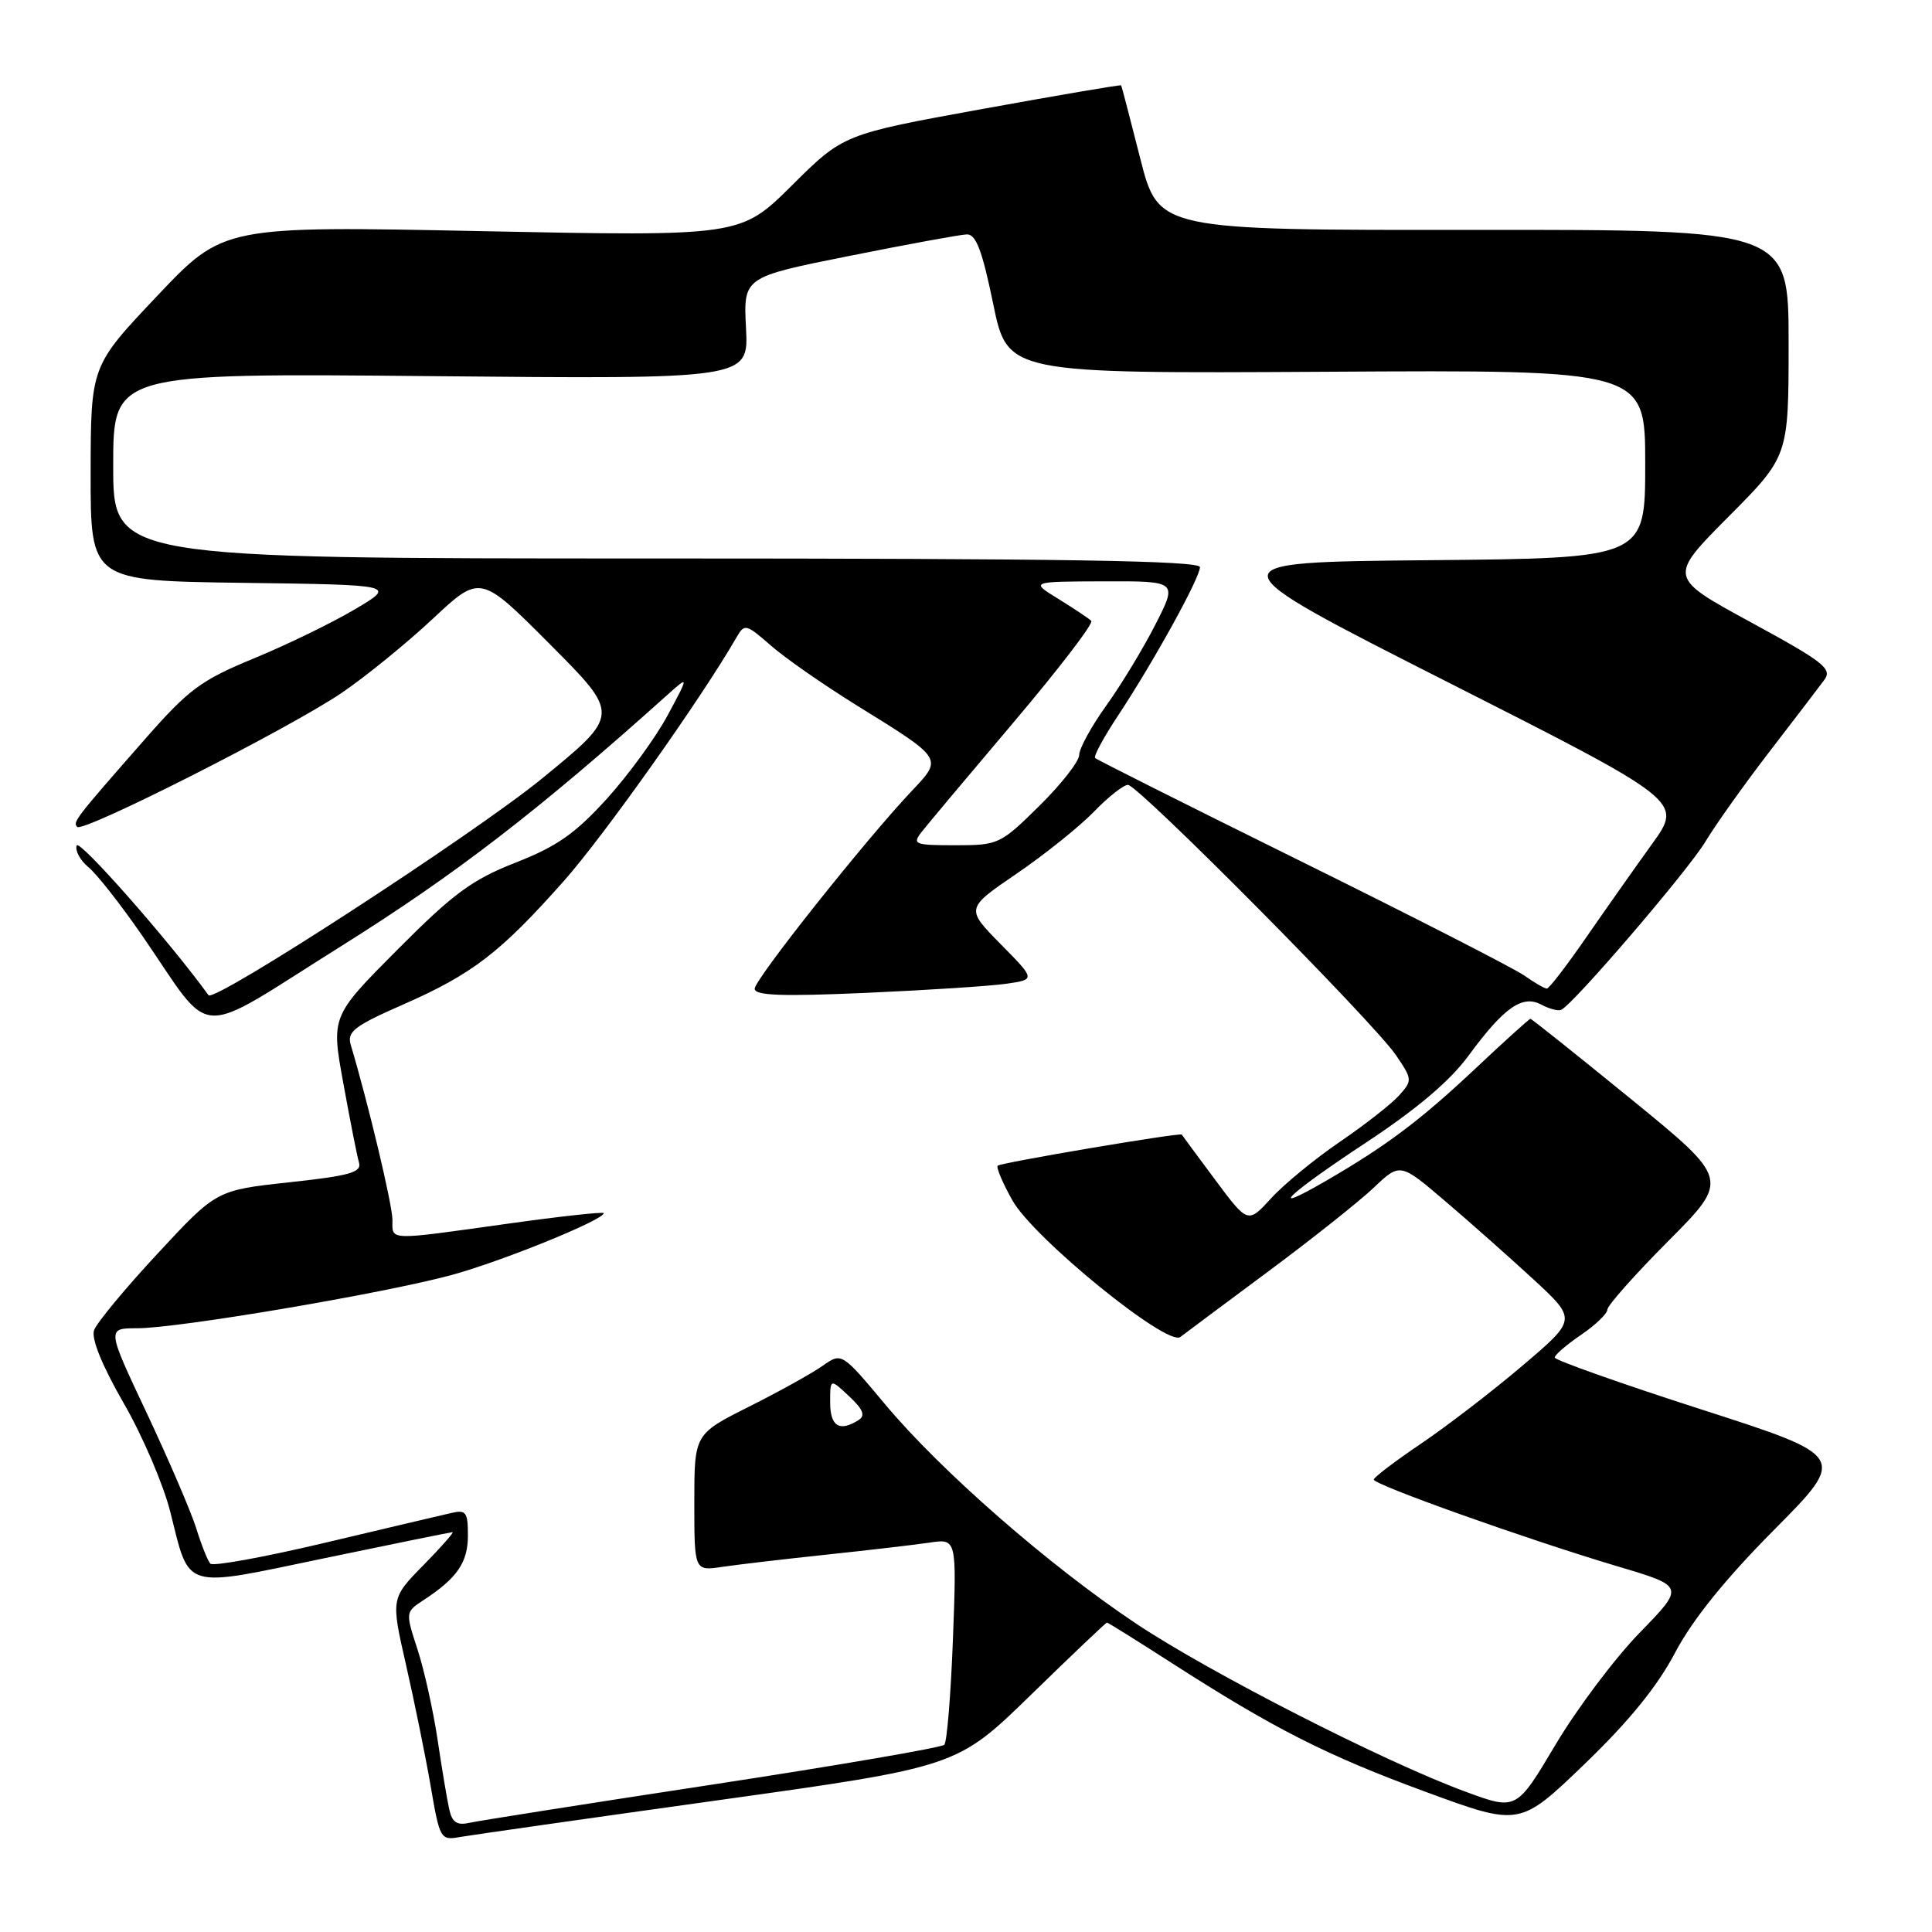 <?xml version="1.0" encoding="UTF-8" standalone="no"?>
<!DOCTYPE svg PUBLIC "-//W3C//DTD SVG 1.1//EN" "http://www.w3.org/Graphics/SVG/1.1/DTD/svg11.dtd" >
<svg xmlns="http://www.w3.org/2000/svg" xmlns:xlink="http://www.w3.org/1999/xlink" version="1.1" viewBox="0 0 256 256">
 <g >
 <path fill="currentColor"
d=" M 95.16 238.54 C 126.81 234.12 126.81 234.12 136.62 224.56 C 142.02 219.30 146.54 215.00 146.68 215.00 C 146.82 215.00 150.66 217.40 155.22 220.33 C 168.79 229.06 175.83 232.63 188.94 237.44 C 201.37 242.01 201.37 242.01 209.95 233.76 C 215.83 228.10 219.61 223.46 221.95 219.00 C 224.25 214.64 228.56 209.28 235.05 202.74 C 244.74 192.97 244.74 192.97 225.38 186.74 C 214.73 183.31 206.01 180.22 206.01 179.88 C 206.00 179.54 207.57 178.19 209.49 176.88 C 211.41 175.57 212.99 174.06 212.99 173.52 C 213.00 172.98 216.64 168.88 221.09 164.41 C 229.17 156.28 229.17 156.28 216.13 145.64 C 208.95 139.79 202.95 135.00 202.79 135.00 C 202.63 135.00 199.35 137.96 195.50 141.59 C 188.20 148.45 183.73 151.81 175.75 156.44 C 167.54 161.20 170.58 158.27 180.97 151.42 C 187.69 146.99 192.12 143.24 194.56 139.92 C 199.27 133.50 201.72 131.78 204.21 133.11 C 205.26 133.67 206.45 133.99 206.86 133.81 C 208.41 133.16 223.69 115.34 225.99 111.50 C 227.31 109.30 231.11 103.96 234.44 99.63 C 237.77 95.31 241.05 91.01 241.73 90.09 C 242.82 88.62 241.67 87.72 232.01 82.46 C 221.05 76.50 221.05 76.50 229.02 68.48 C 237.00 60.46 237.00 60.46 237.00 45.44 C 237.00 30.43 237.00 30.43 195.25 30.46 C 153.50 30.50 153.50 30.50 151.09 21.00 C 149.76 15.78 148.63 11.41 148.56 11.31 C 148.50 11.20 140.20 12.62 130.11 14.45 C 111.76 17.79 111.76 17.79 104.94 24.56 C 98.13 31.32 98.13 31.32 63.87 30.63 C 29.61 29.93 29.61 29.93 20.82 39.22 C 12.03 48.50 12.03 48.50 12.01 62.73 C 12.00 76.96 12.00 76.96 32.25 77.23 C 52.50 77.50 52.50 77.50 47.00 80.75 C 43.98 82.54 37.95 85.47 33.62 87.25 C 26.61 90.14 25.00 91.34 19.16 98.00 C 9.97 108.47 9.61 108.94 10.23 109.57 C 11.02 110.36 38.37 96.50 45.26 91.82 C 48.43 89.67 53.86 85.25 57.33 82.01 C 63.64 76.10 63.64 76.10 72.90 85.40 C 82.17 94.70 82.17 94.70 71.83 103.15 C 62.87 110.48 28.38 132.89 27.63 131.87 C 22.41 124.66 10.46 111.11 10.16 112.03 C 9.93 112.72 10.63 114.01 11.71 114.90 C 12.80 115.78 16.02 119.88 18.86 124.00 C 28.47 137.94 25.40 137.78 45.22 125.36 C 60.38 115.86 71.27 107.47 88.40 92.10 C 91.30 89.50 91.30 89.50 88.48 94.76 C 86.93 97.66 83.31 102.63 80.43 105.82 C 76.24 110.44 73.80 112.16 68.32 114.30 C 62.54 116.57 60.08 118.38 52.67 125.83 C 43.87 134.67 43.87 134.67 45.50 143.58 C 46.39 148.49 47.32 153.20 47.57 154.06 C 47.94 155.34 46.33 155.80 38.34 156.66 C 28.67 157.71 28.67 157.71 20.88 166.11 C 16.59 170.72 12.80 175.30 12.46 176.27 C 12.08 177.39 13.53 180.95 16.38 185.91 C 18.88 190.23 21.66 196.73 22.57 200.35 C 25.20 210.79 24.00 210.43 43.00 206.47 C 52.08 204.58 59.71 203.03 59.96 203.02 C 60.21 203.01 58.47 204.98 56.10 207.40 C 51.79 211.79 51.79 211.79 53.81 220.65 C 54.92 225.52 56.39 232.74 57.07 236.69 C 58.26 243.66 58.38 243.88 60.90 243.42 C 62.33 243.17 77.75 240.97 95.16 238.54 Z  M 59.53 239.76 C 59.25 238.52 58.55 234.35 57.98 230.50 C 57.40 226.65 56.21 221.27 55.32 218.55 C 53.72 213.64 53.72 213.60 56.08 212.05 C 60.57 209.12 62.00 207.04 62.00 203.48 C 62.00 200.34 61.76 200.02 59.75 200.49 C 58.51 200.77 50.98 202.55 43.00 204.44 C 35.02 206.33 28.22 207.57 27.87 207.19 C 27.52 206.81 26.68 204.70 26.00 202.50 C 25.31 200.30 22.36 193.44 19.45 187.25 C 14.14 176.00 14.14 176.00 18.18 176.00 C 23.62 176.00 50.71 171.41 59.79 168.96 C 66.45 167.15 80.00 161.65 80.00 160.75 C 80.00 160.54 74.26 161.17 67.25 162.15 C 51.15 164.40 52.00 164.42 52.00 161.63 C 52.00 159.66 48.81 146.27 46.48 138.46 C 45.96 136.70 46.91 135.96 53.45 133.09 C 62.61 129.06 66.29 126.23 74.70 116.75 C 80.00 110.79 92.98 92.47 97.60 84.44 C 98.65 82.62 98.86 82.67 102.11 85.51 C 103.98 87.16 109.11 90.73 113.51 93.46 C 125.06 100.62 124.94 100.43 120.80 104.82 C 114.62 111.36 100.00 129.77 100.00 131.01 C 100.00 131.92 103.58 132.05 114.75 131.56 C 122.86 131.20 131.24 130.66 133.36 130.35 C 137.22 129.79 137.22 129.79 132.58 125.09 C 127.95 120.38 127.95 120.38 134.73 115.75 C 138.45 113.21 143.05 109.52 144.95 107.56 C 146.84 105.60 148.87 104.00 149.46 104.00 C 150.82 104.00 181.97 135.41 184.96 139.80 C 187.16 143.03 187.17 143.16 185.36 145.18 C 184.34 146.31 180.81 149.07 177.52 151.31 C 174.24 153.55 170.15 156.90 168.45 158.76 C 165.35 162.15 165.35 162.15 161.01 156.32 C 158.63 153.12 156.64 150.43 156.59 150.34 C 156.42 150.03 132.61 154.06 132.20 154.46 C 131.98 154.69 132.86 156.76 134.15 159.06 C 136.95 164.06 154.67 178.47 156.40 177.16 C 157.00 176.69 162.22 172.81 168.00 168.51 C 173.78 164.22 180.08 159.22 182.01 157.39 C 185.52 154.06 185.52 154.06 191.51 159.17 C 194.80 161.97 200.07 166.65 203.22 169.55 C 208.94 174.84 208.94 174.84 201.72 180.97 C 197.75 184.35 191.70 188.99 188.28 191.30 C 184.86 193.61 182.05 195.75 182.03 196.05 C 181.99 196.73 202.53 204.04 214.37 207.56 C 223.25 210.20 223.25 210.20 217.26 216.35 C 213.97 219.73 208.95 226.41 206.11 231.19 C 200.93 239.89 200.93 239.89 194.22 237.42 C 183.46 233.47 160.27 221.63 150.50 215.11 C 138.98 207.42 124.69 194.93 117.31 186.11 C 111.53 179.20 111.53 179.20 109.01 180.97 C 107.63 181.95 103.24 184.39 99.25 186.39 C 92.00 190.03 92.00 190.03 92.00 199.10 C 92.00 208.18 92.00 208.18 95.75 207.61 C 97.81 207.31 104.00 206.58 109.50 206.00 C 115.00 205.42 121.14 204.70 123.14 204.41 C 126.77 203.86 126.77 203.86 126.27 217.18 C 125.99 224.51 125.48 230.81 125.13 231.19 C 124.78 231.56 111.00 233.93 94.50 236.45 C 78.00 238.96 63.50 241.25 62.27 241.52 C 60.56 241.91 59.92 241.50 59.53 239.76 Z  M 110.00 185.83 C 110.00 182.65 110.00 182.65 112.51 185.01 C 114.38 186.76 114.70 187.57 113.76 188.17 C 111.24 189.77 110.00 189.00 110.00 185.83 Z  M 201.97 129.26 C 200.61 128.31 187.35 121.52 172.51 114.19 C 157.66 106.85 145.33 100.67 145.11 100.44 C 144.88 100.21 146.26 97.66 148.18 94.77 C 152.91 87.60 159.00 76.56 159.00 75.15 C 159.00 74.29 140.74 74.00 87.00 74.00 C 15.00 74.00 15.00 74.00 15.00 61.72 C 15.00 49.44 15.00 49.44 57.10 49.84 C 99.20 50.24 99.20 50.24 98.85 43.48 C 98.50 36.72 98.50 36.72 112.50 33.92 C 120.20 32.38 127.22 31.09 128.10 31.06 C 129.32 31.01 130.14 33.17 131.60 40.25 C 133.50 49.50 133.50 49.50 175.75 49.26 C 218.00 49.01 218.00 49.01 218.00 61.49 C 218.00 73.97 218.00 73.97 189.25 74.23 C 160.50 74.50 160.50 74.50 191.74 90.34 C 222.99 106.17 222.99 106.17 218.90 111.84 C 216.66 114.95 212.72 120.54 210.16 124.24 C 207.60 127.95 205.26 130.99 204.97 130.99 C 204.68 131.00 203.33 130.22 201.97 129.26 Z  M 122.11 110.25 C 122.86 109.29 128.36 102.73 134.33 95.68 C 140.30 88.63 144.93 82.59 144.60 82.27 C 144.28 81.95 142.33 80.65 140.26 79.37 C 136.50 77.06 136.50 77.06 146.26 77.03 C 156.03 77.00 156.03 77.00 153.10 82.75 C 151.49 85.91 148.56 90.75 146.58 93.50 C 144.61 96.25 143.00 99.19 143.00 100.03 C 143.00 100.88 140.62 103.92 137.72 106.78 C 132.56 111.87 132.30 112.00 126.60 112.00 C 121.18 112.00 120.85 111.87 122.11 110.25 Z "/>
</g>
</svg>